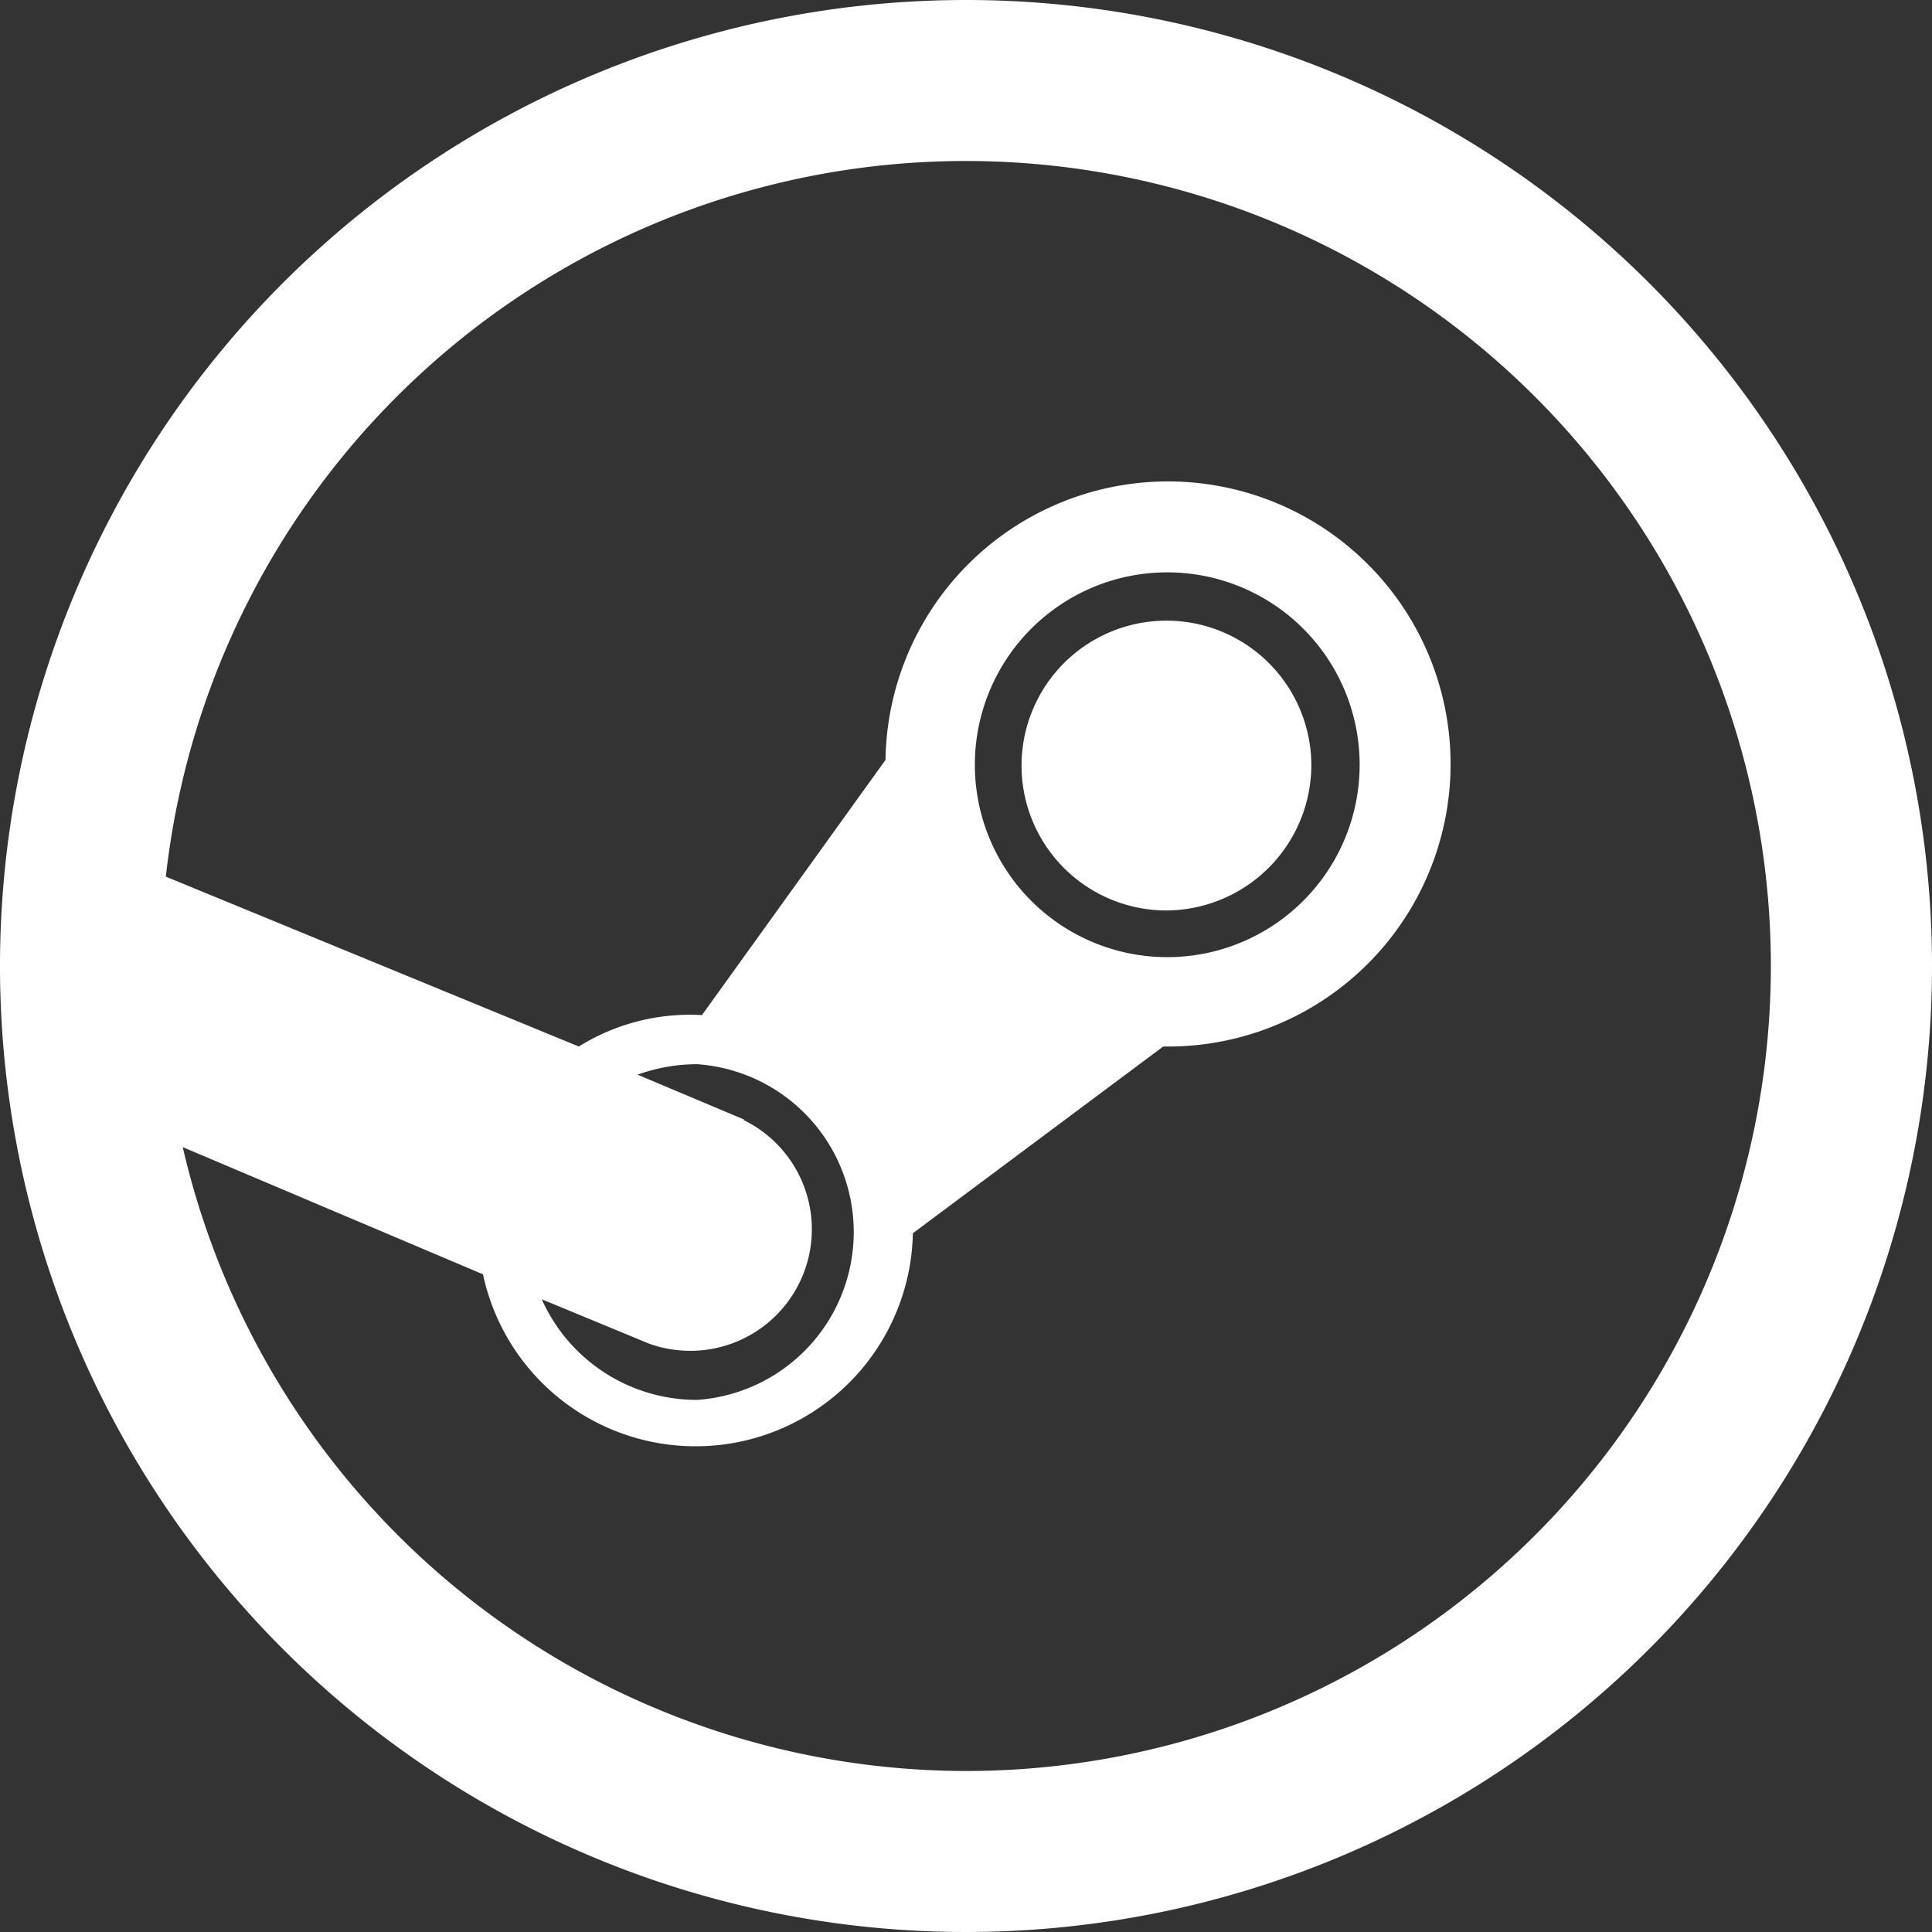 <svg id="Layer_1" data-name="Layer 1" xmlns="http://www.w3.org/2000/svg" viewBox="0 0 24 24"><rect x="0" y="0" width="24" height="24" fill="#333333" stroke="none"/><title>steam-1</title><path d="M12,0A12,12,0,1,0,24,12,12,12,0,0,0,12,0Zm0,22a10,10,0,0,1-9.73-7.75L6,15.83a2.7,2.7,0,0,0,5.34-.51h0L14.45,13A3.51,3.51,0,1,0,11,9.44L8.72,12.61A2.61,2.61,0,0,0,7.19,13L2.06,10.89A10,10,0,1,1,12,22ZM9.25,13.91l-1.33-.56a2.18,2.18,0,0,1,.74-.13,2.09,2.09,0,0,1,0,4.17,2.11,2.11,0,0,1-1.93-1.25l1.33.55a1.51,1.51,0,0,0,1.17-2.78Zm2.86-4.4a2.39,2.39,0,1,1,2.38,2.38A2.39,2.39,0,0,1,12.11,9.51Zm2.38,1.8a1.8,1.8,0,1,1,1.8-1.8A1.81,1.81,0,0,1,14.49,11.31Z" transform="translate(0 0)" style="fill:#fff"/></svg>